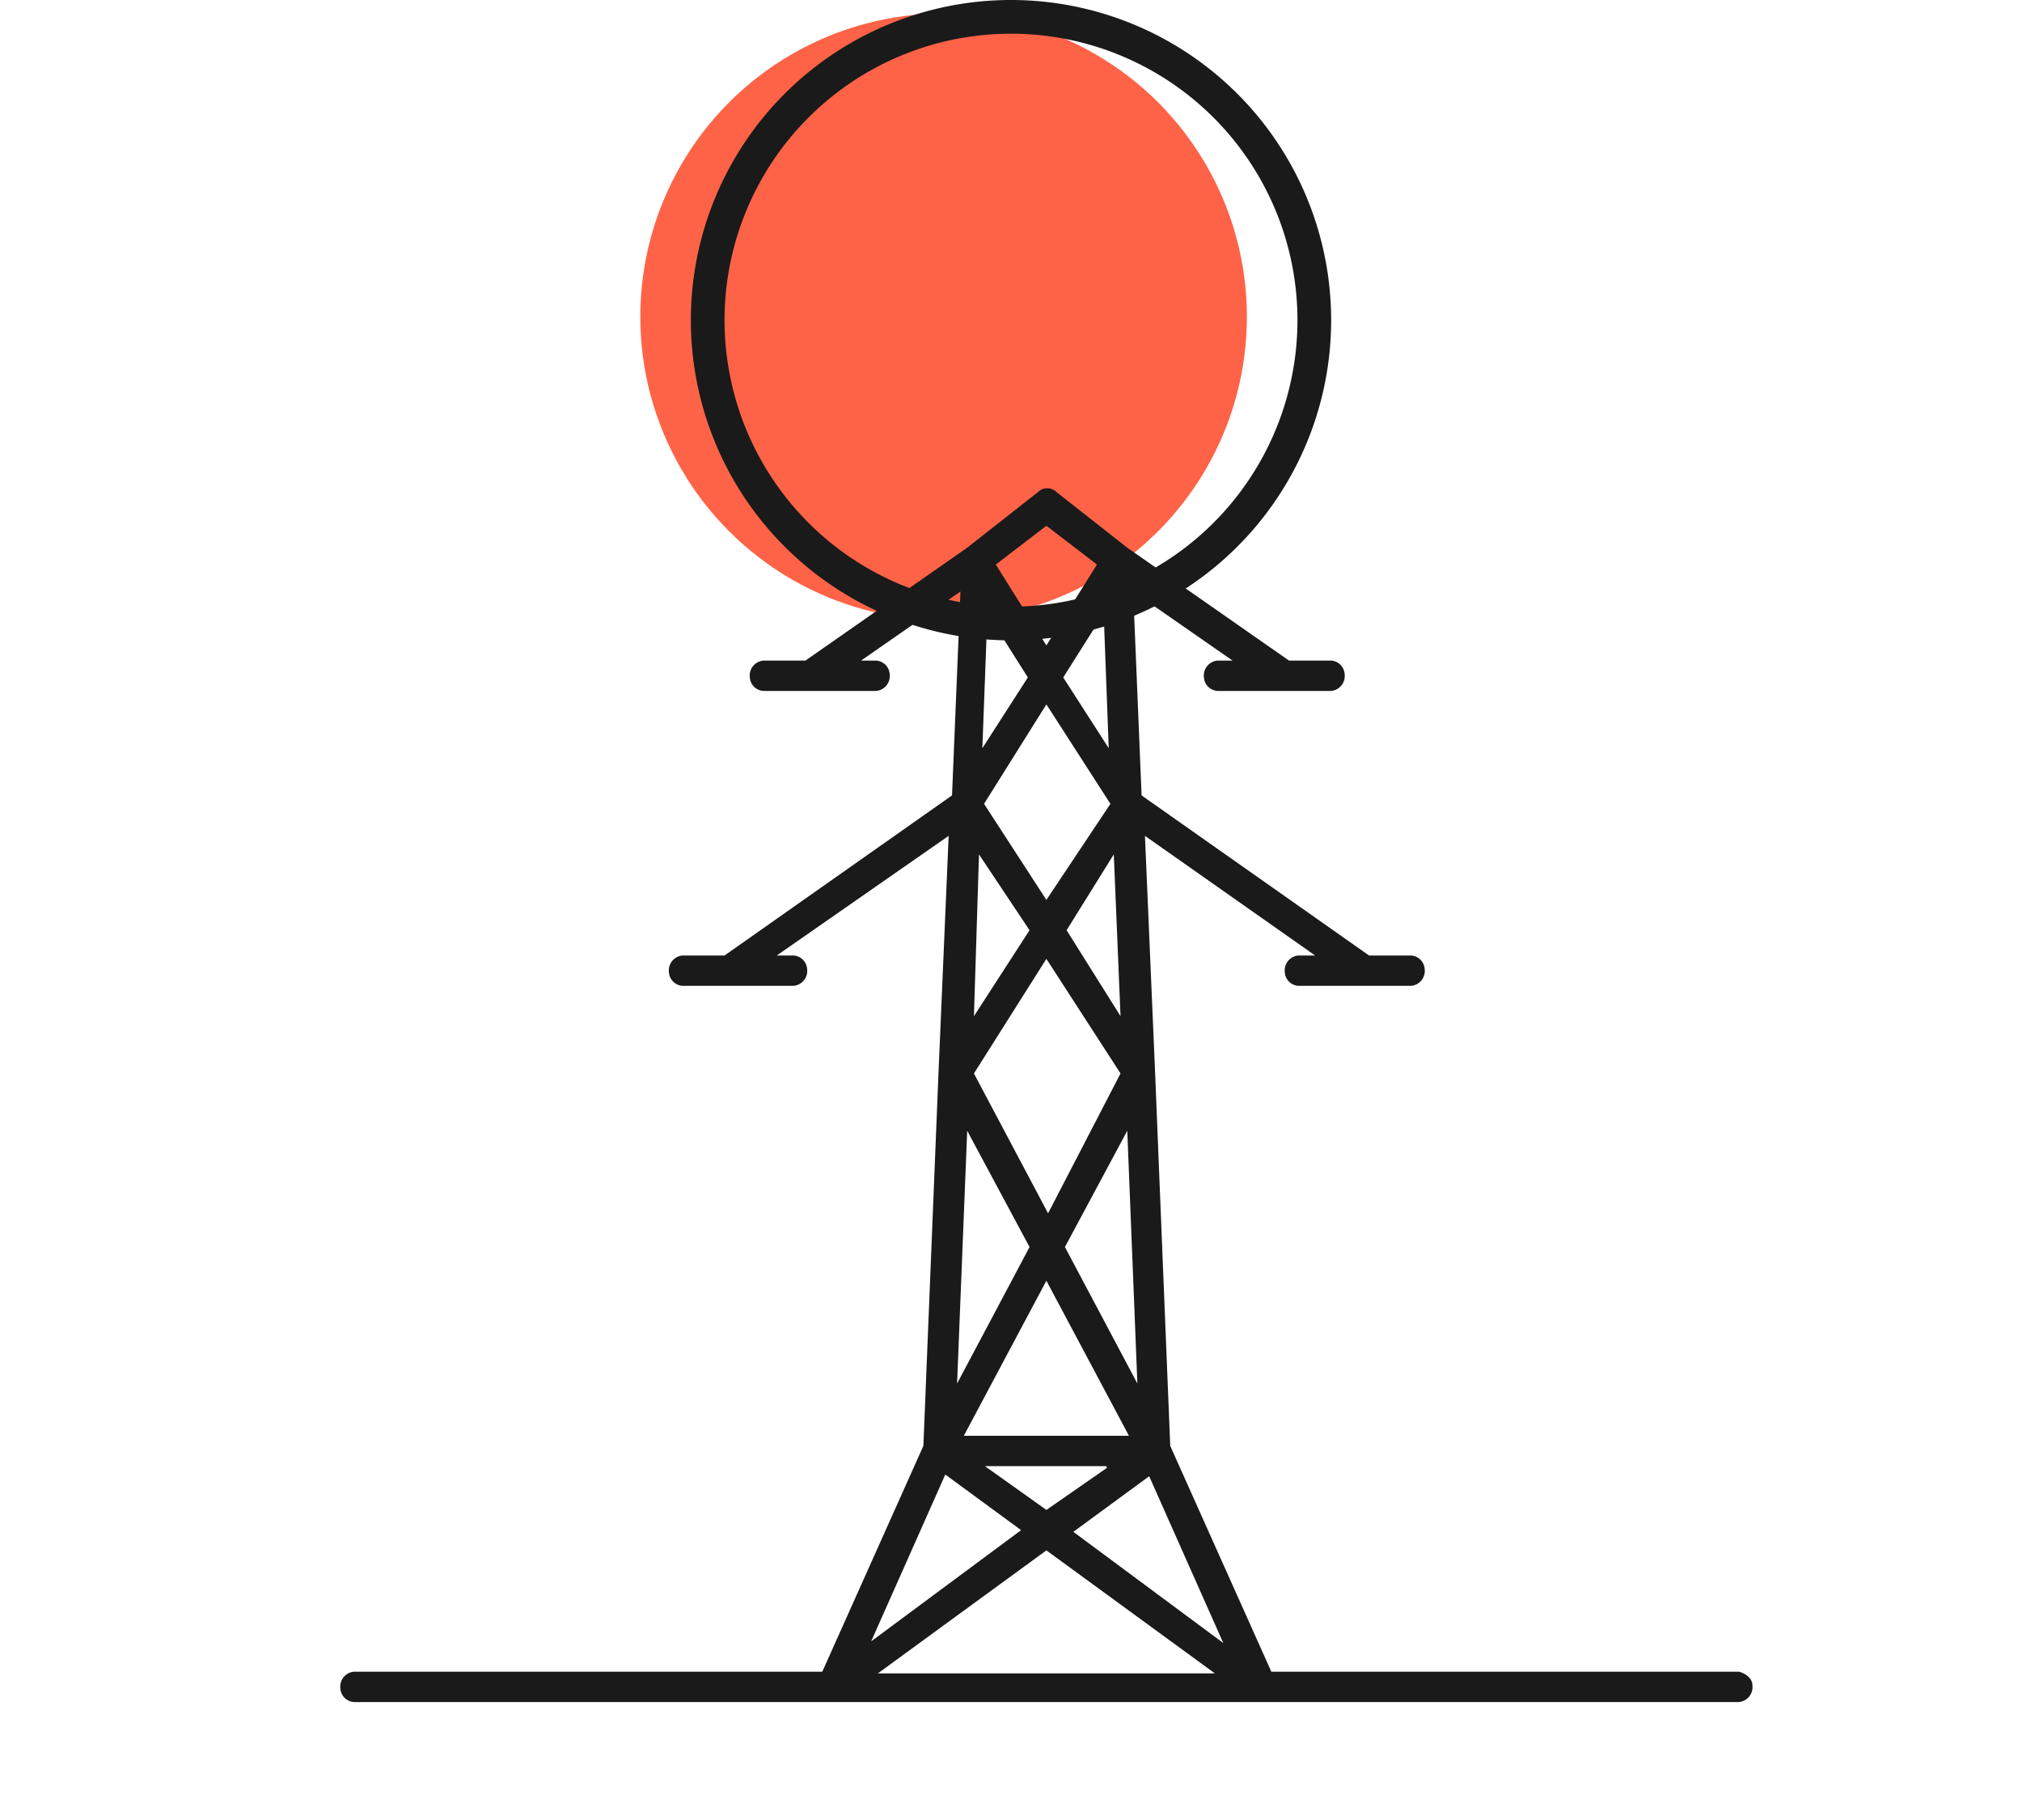 <svg xmlns="http://www.w3.org/2000/svg" viewBox="0 0 120 108"><circle cx="56" cy="18.8" r="18" style="fill:tomato"/><path d="M103.15,99.2H75.45l-6-13.4-.9-22.2h0l-.6-14,10.1,7.1h-1a.89.89,0,0,0-.8,1,.86.86,0,0,0,.8.8h6.7a.89.89,0,0,0,.8-1,.86.86,0,0,0-.8-.8h-2.5l-13.5-9.5-.5-12.1,5.9,4.1h-.9a.89.89,0,0,0-.8,1,.86.86,0,0,0,.8.8H79a.89.89,0,0,0,.8-1,.86.86,0,0,0-.8-.8h-2.5l-9.6-6.7-4.2-3.3a.78.78,0,0,0-1.1,0l-4.2,3.3-9.6,6.7h-2.5a.89.89,0,0,0-.8,1,.86.86,0,0,0,.8.8H52a.89.89,0,0,0,.8-1,.86.86,0,0,0-.8-.8h-.9L57,35.1l-.5,12.1L43,56.7h-2.5a.89.89,0,0,0-.8,1,.86.86,0,0,0,.8.8h6.6a.89.89,0,0,0,.8-1,.86.86,0,0,0-.8-.8h-1l10.2-7.1-.6,14h0l-.9,22.2-6,13.4H21a.89.89,0,0,0-.8,1,.86.86,0,0,0,.8.8h82.2a.89.89,0,0,0,.8-1c0-.4-.4-.7-.8-.8ZM61,40.2l-2.7,4.2.3-8Zm4.5-3.8.3,8-2.7-4.2Zm.2,50.7-3.6,2.5L58.45,87h7.2Zm-8.5-1.9,4.9-9.2L67,85.2Zm11,2.4,4.4,9.9-8.9-6.6Zm-5-13.6,3.7-6.9.6,15Zm-1-2-4.4-8.3,4.3-6.8,4.4,6.8Zm1.1-16.8,2.8-4.5.4,9.6Zm2.6-7.5-3.8,5.7-3.7-5.7,3.7-5.9Zm-4.8,7.5-3.3,5.1.3-9.6Zm0,18.8-4.3,8.1.6-15Zm-5,13.5,4.5,3.3-8.9,6.6Zm6,4.5,10,7.3h-20Zm0-60.8,3,2.3-3,4.8-3-4.8Z" style="fill:#1a1a1a"/><path d="M60,38A19,19,0,1,1,79,19,19,19,0,0,1,60,38ZM60,2A17,17,0,1,0,77,19,17,17,0,0,0,60,2Z" style="fill:#1a1a1a"/></svg>